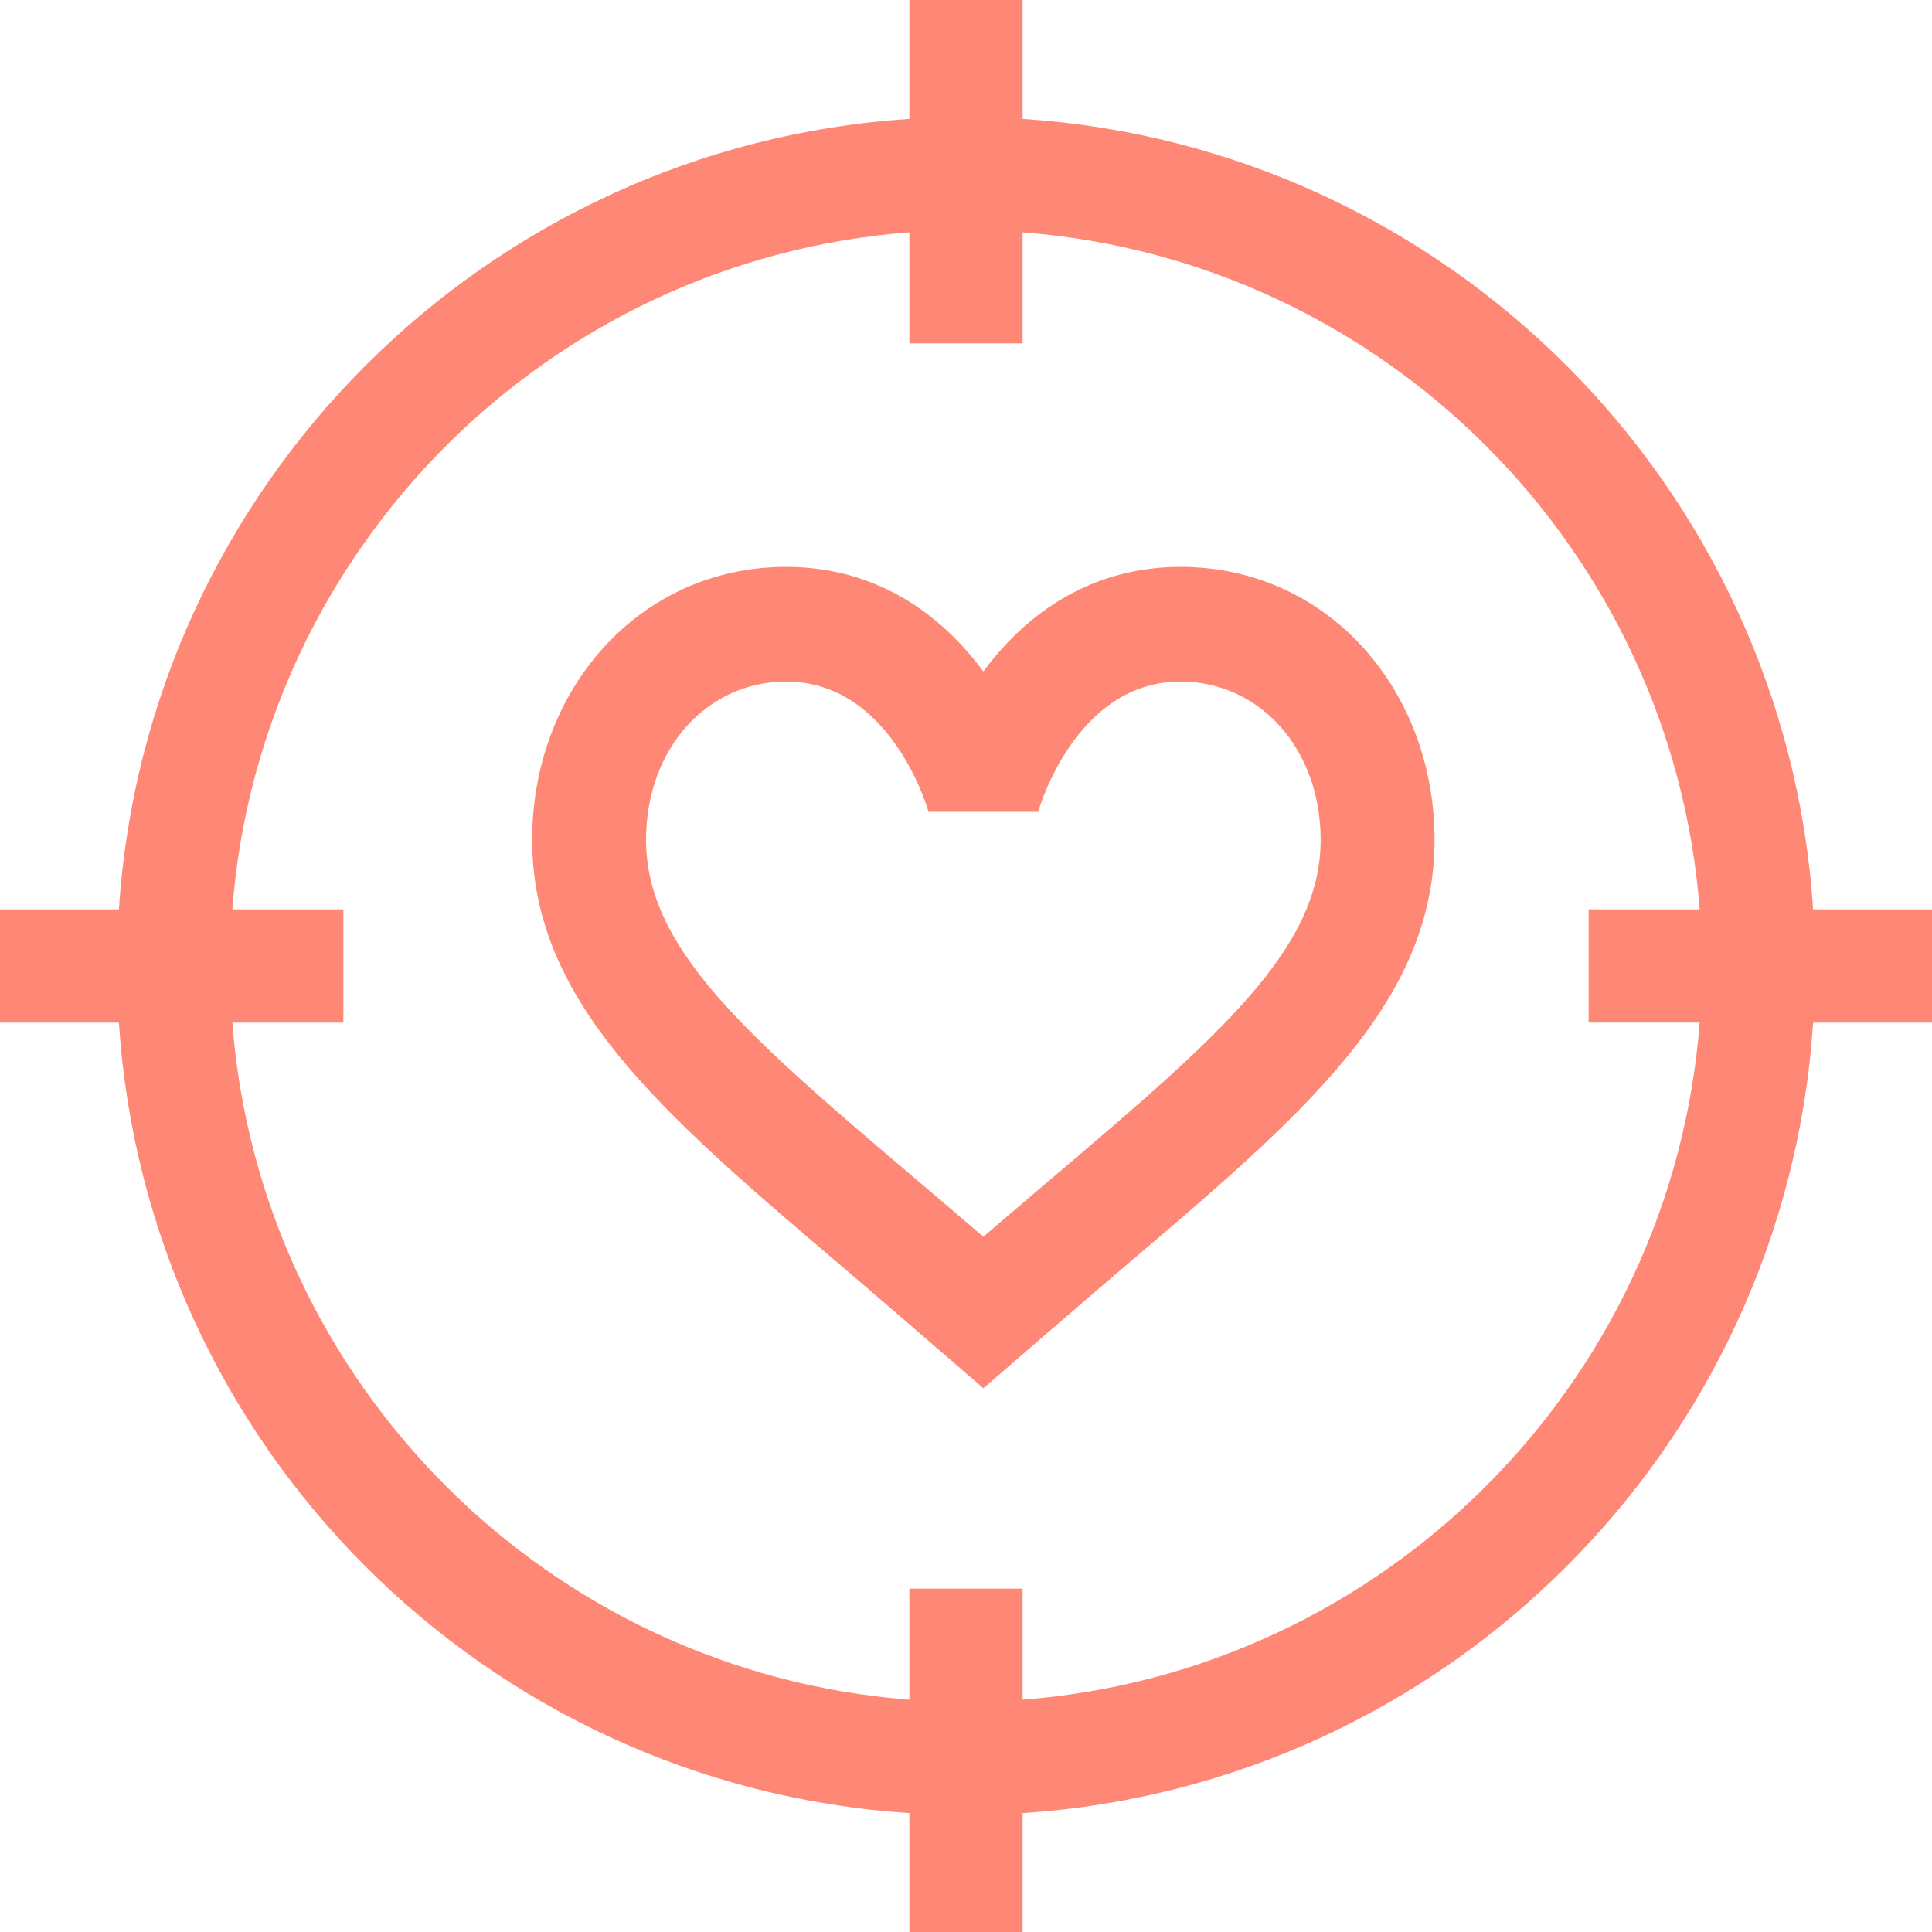 <svg width="167" height="167" viewBox="0 0 167 167" fill="none" xmlns="http://www.w3.org/2000/svg">
<path fill-rule="evenodd" clip-rule="evenodd" d="M85 58.039C89.385 52.123 95.265 49 102.039 49C114.779 49 124 59.644 124 72.583C124 86.707 112.683 96.327 97.02 109.64L97.017 109.642C94.209 112.029 85 120 85 120C85 120 75.79 112.028 72.982 109.642C57.318 96.327 46 86.707 46 72.583C46 59.676 55.193 49 67.961 49C74.735 49 80.615 52.123 85 58.039ZM85 106.903C86.949 105.226 88.828 103.629 90.667 102.066L90.669 102.065C105.315 89.616 114.155 82.102 114.155 72.583C114.155 64.79 108.946 58.914 102.039 58.914C93.053 58.914 89.868 69.713 89.737 70.173V70.173L80.261 70.17L80.26 70.167C80.105 69.625 76.91 58.914 67.961 58.914C61.054 58.914 55.845 64.79 55.845 72.583C55.845 82.102 64.685 89.616 79.33 102.064L79.332 102.065C81.171 103.629 83.051 105.226 85 106.903Z" fill="#FF8776"/>
<path fill-rule="evenodd" clip-rule="evenodd" d="M88.393 0V10.276C125.072 12.674 154.33 41.989 156.724 78.607H167V88.393H156.724C154.326 125.072 125.012 154.33 88.393 156.724V167H78.607V156.724C41.928 154.326 12.67 125.012 10.276 88.393H0V78.607H10.276C12.674 41.928 41.988 12.67 78.607 10.276V0H88.393ZM88.393 137.318V146.917C119.572 144.534 144.534 119.568 146.917 88.389H137.318V78.607H146.917C144.534 47.428 119.572 22.466 88.393 20.083V29.682H78.607V20.083C47.428 22.466 22.466 47.428 20.083 78.607H29.682V88.393H20.083C22.466 119.572 47.428 144.534 78.607 146.917V137.318H88.393Z" fill="#FF8776"/>
</svg>
